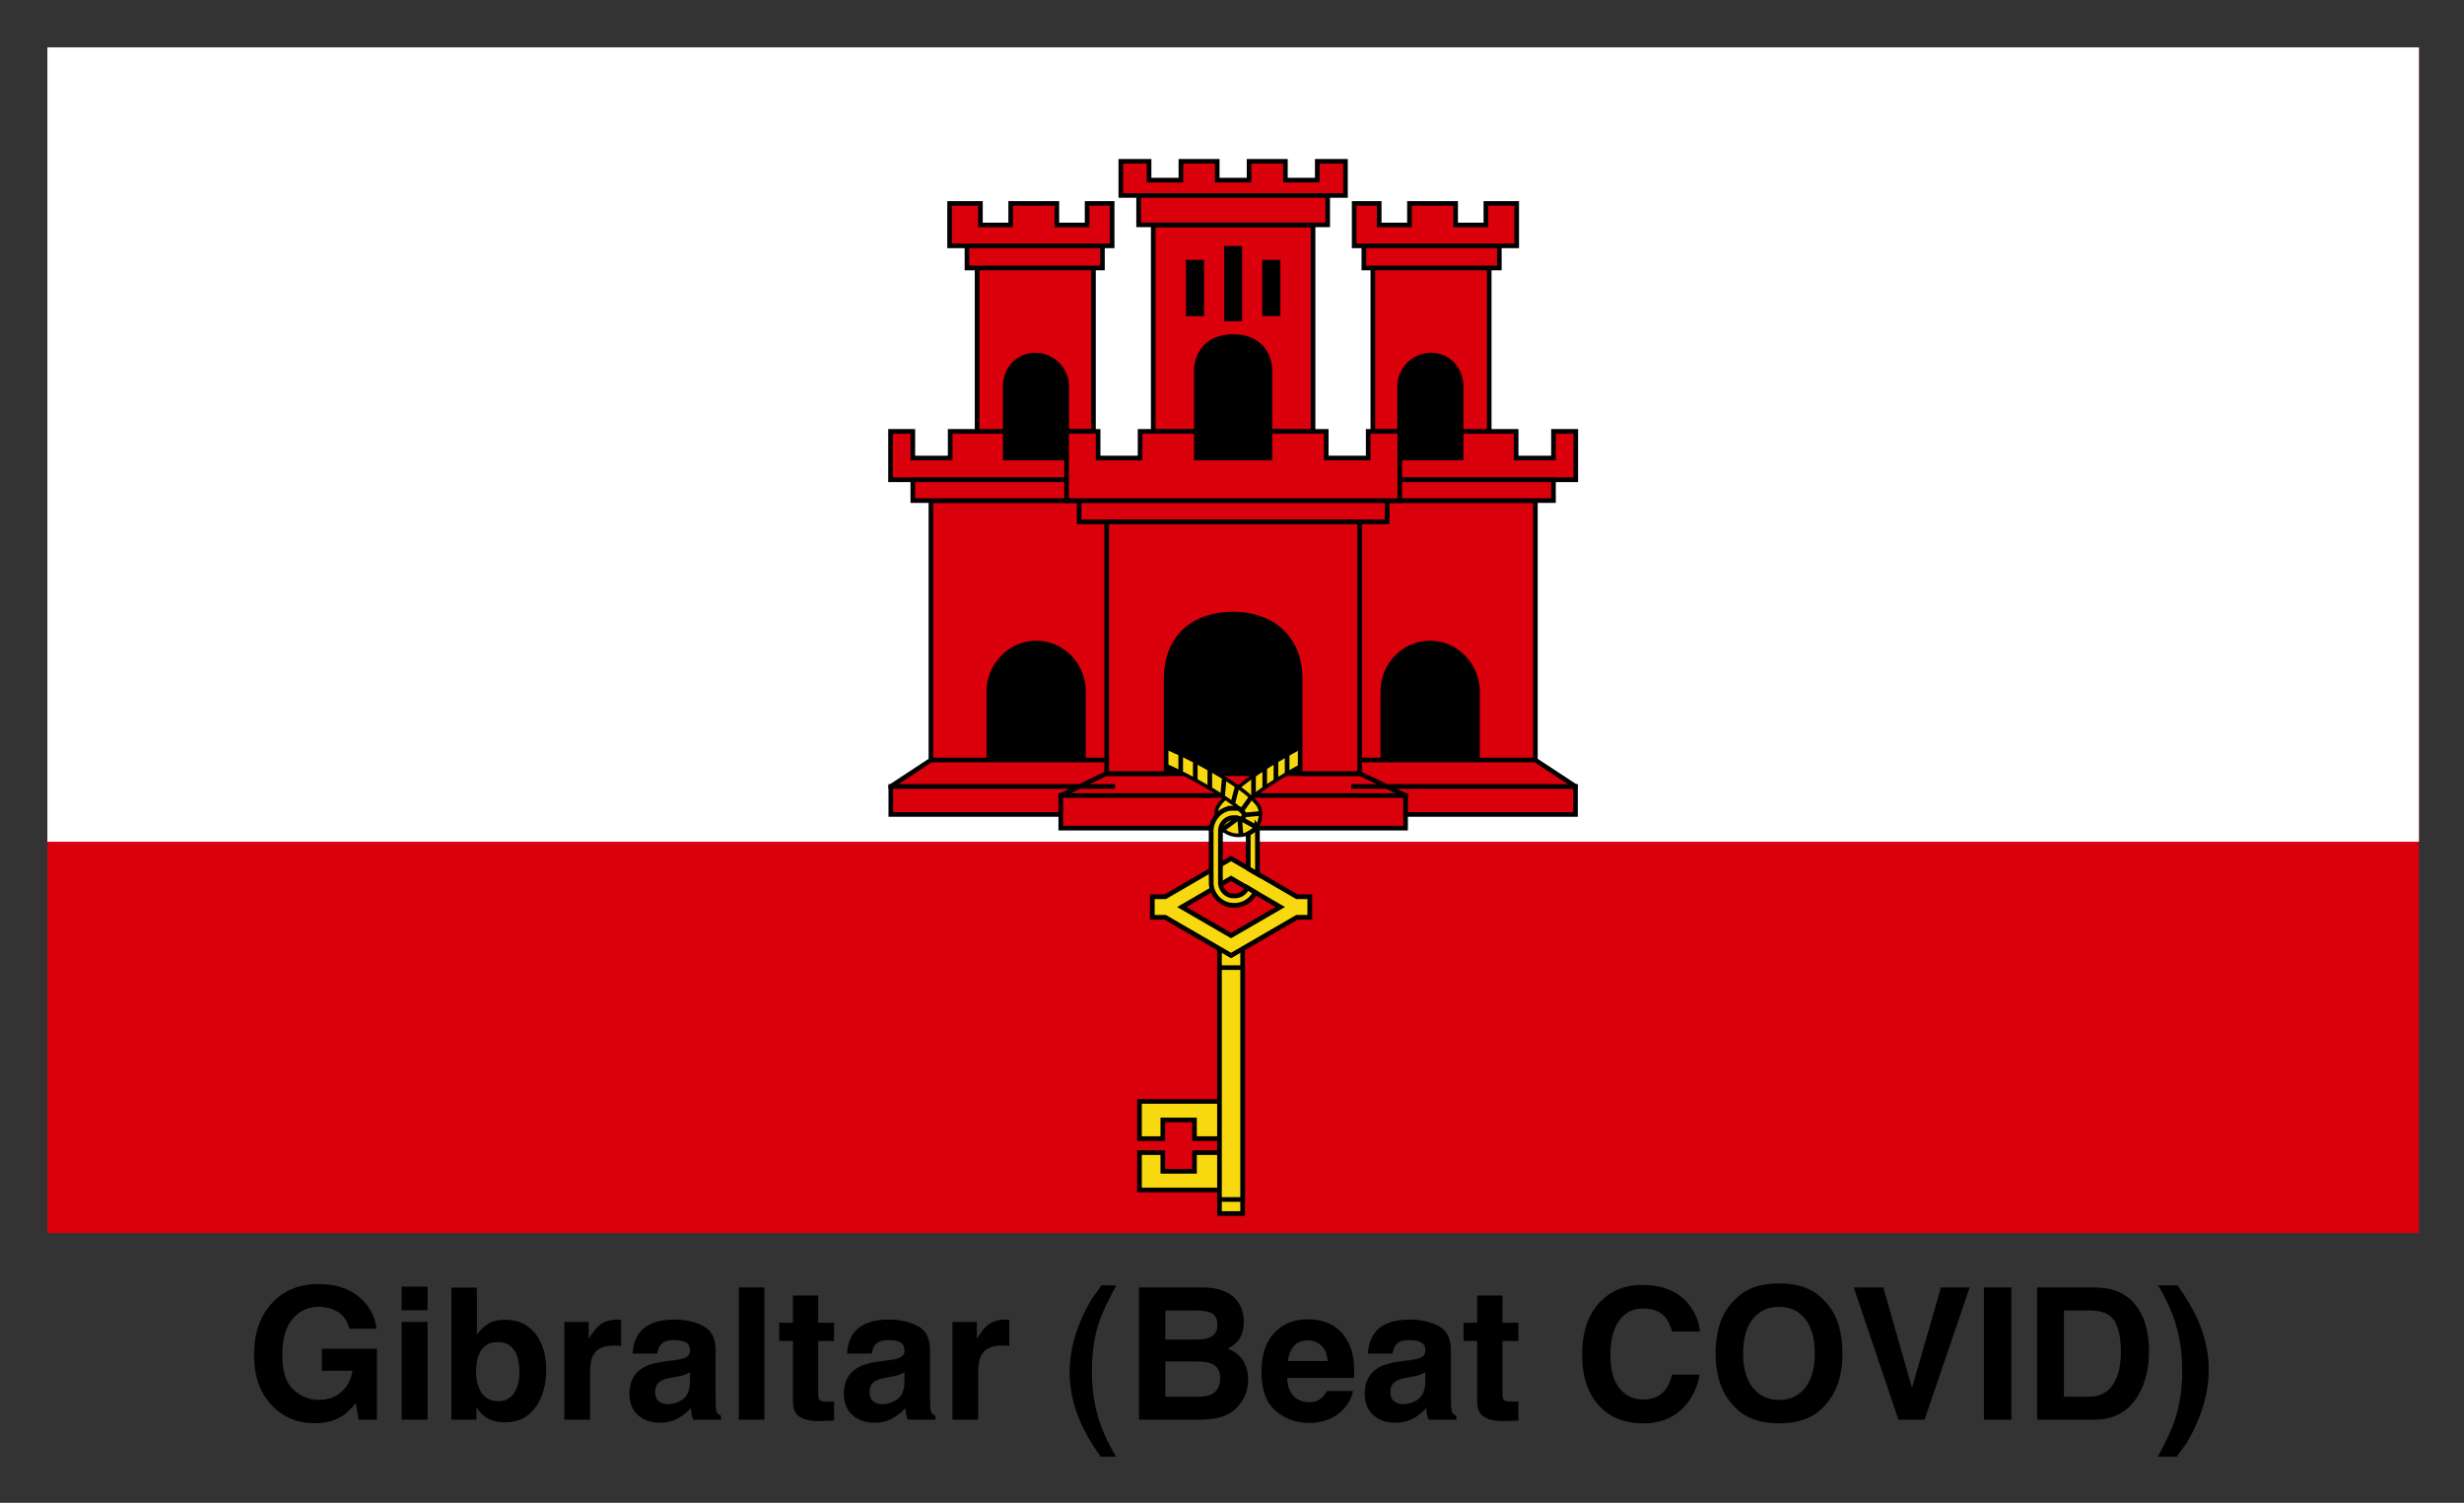 <svg xmlns="http://www.w3.org/2000/svg" role="img" xmlns:xlink="http://www.w3.org/1999/xlink" viewBox="-10.23 -10.23 531.96 324.46"><rect x="-10.23" y="-10.23" width="531.96" height="324.46" fill="#333333" stroke="none"/><title>Gibraltar (Beat COVID) logo</title><path fill="#da000c" d="M0 0H512V256H0z"/><path fill="#fff" d="M0 0H512V171.5H0z"/><g stroke="#000"><g id="a" fill="#da000c" stroke-linecap="square"><path fill="#000" stroke="none" d="M196.571 116.303H260.571V160.296H196.571z"/><path d="M229.819 153.865H190.75L182.09 159.564V165.604H229.819M213.469 128.594C219.094 128.594 223.688 133.283 223.688 139.062V153.844H231.031V97.844H190.75V153.844H203.25V139.062C203.25 133.509 207.765 128.594 213.469 128.594z"/><path fill="#000" stroke="none" d="M204.528 59.962H223.051V93.921H204.528z"/><path d="M223 88.656H206.791V82.906H194.906V88.656H186.844V82.906H182.031V93.344H223M186.844 93.306H221.814V97.844H186.844zM200.719 47.625V82.906H206.791V73.219C206.791 69.589 209.353 66.619 212.938 66.438 213.053 66.432 213.164 66.438 213.281 66.438 217.028 66.437 220.062 69.472 220.062 73.219V82.906H225.844V47.625zM198.531 42.844V47.625H227.781V42.844zM194.781 33.688V42.844H229.875V33.688H224.469V38.344H217.938V33.688H207.969V38.344H201.438V33.688zM182.09 159.564H230M261 156.812H228.562L218.781 161.531V168.562H261"/><path stroke-linecap="butt" d="M218.771,161.519H262"/></g><use transform="matrix(-1 0 0 1 512 0)" xlink:href="#a"/><g fill="#f8d80e"><g stroke-linecap="round"><path stroke-width=".768" d="m273.297,150.031c-2.654,0.883-5.053,2.369-7.469,3.753-3.1,1.832-6.107,3.827-8.905,6.099-0.985,0.649-1.929,1.361-2.689,2.273-1.026,0.878-2.065,2.055-1.869,3.513,0.052,0.643,0.874-0.755,1.414-0.823,0.942-0.541,2.084-0.715,3.142-0.471,1.271-1.339,2.91-2.236,4.325-3.406,3.005-2.242,6.237-4.168,9.525-5.961,1.148-0.588,2.301-1.186,3.525-1.602-0.333-1.125-0.667-2.25-1-3.375z"/><path d="M260.4 157.391V161.303M262.817 155.685V159.568M265.233 154.18V158.038M267.65 152.694V156.675"/><path stroke-width=".768" d="m238.891,150.156c-0.396,1.104-0.792,2.208-1.188,3.312,5.537,2.1,10.809,4.879,15.798,8.06,1.691,1.151,3.467,2.266,4.796,3.846,0.293,0.811-0.514,1.489-1.314,1.244-0.732-0.249-1.454-0.532-2.226-0.004-1.106,0.503-2.106,2.142-0.426,2.691,2.315,1.555,6.082,0.879,7.195-1.845,0.581-1.401,0.619-3.195-0.508-4.345-2.063-2.364-4.797-4.008-7.421-5.672-4.689-2.82-9.573-5.374-14.706-7.288z"/><path d="M254.05 158.035L253.737 161.375M256.832 159.739L255.97 163.009M259.804 162.012L257.996 164.549M260.715 168.181L258.105 166.78M261.528 165.429L258.533 165.709M257.665 169.765L257.46 167.132M256.568 166.756L254.095 168.578M244.677 152.937V156.052M250.963 156.244V159.778M247.82 154.593V157.912"/></g><path d="M235.781,227.562V235.594H240.812V231.562H247.656V235.594H253.062V227.562zM235.781,238.625V246.688H253.062V238.625H247.656V242.656H240.812V238.625z"/><path d="M253.052 193.651H258.042V251.766H253.052z"/><path d="M253.052 198.679H258.042V248.739H253.052z"/><path stroke-width="1.024" d="M255.547,179.406 266.172,185.594 255.547,191.75 244.922,185.594zM241.328,183.375H238.547V187.812H241.328L255.547,196.062 269.766,187.812H272.547V183.375H269.766L255.547,175.125z"/><path stroke-width="1.024" d="m255.344,164.281c-2.419,0.339-4.226,2.73-4.094,5.134,0.009,3.738-0.018,7.476,0.014,11.213,0.128,2.408,2.232,4.566,4.674,4.588,1.985,0.188,3.979-0.972,4.812-2.78-0.573-0.344-1.146-0.688-1.719-1.031-0.444,1.184-1.723,1.918-2.969,1.781-1.635,0.046-2.959-1.544-2.812-3.134,0.01-3.713-0.019-7.428,0.015-11.141,0.09-1.515,1.535-2.755,3.048-2.6,0.626-0.18,1.487,0.677,1.875-0.062,0.584-0.829-0.414-1.477-0.969-1.937-0.613-0.084-1.254-0.008-1.875-0.032zm5.781,3.906c-0.396,0.746-1.216,1.189-1.875,1.58v7.513c0.667,0.385,1.333,0.771,2,1.156-0.008-3.204,0.015-6.408-0.012-9.612-0.032-0.197-0.008-0.498-0.113-0.638z"/></g><g fill="#da000c"><path fill="#000" stroke="none" d="M240.803 38.351H270.132V91.606H240.803z"/><path d="M238.75 38.375V82.938H248.062V69.719C248.062 66.67 250.015 62.438 256 62.438 261.985 62.438 263.938 66.67 263.938 69.719V82.938H273.25V38.375zM254.562 43.375H257.438V58.625H254.562zM246.312 46.375H249.219V57.531H246.312zM262.781 46.375H265.688V57.531H262.781zM235.594 31.969V38.312H276.406V31.969zM231.75 24.594V31.969H280.25V24.594H274.156V28.656H267.281V24.594H259.438V28.656H252.562V24.594H244.719V28.656H237.844V24.594zM222.75 97.844V102.438H289.25V97.844z"/><path d="M220.031,82.906V97.844H291.969V82.906H285.156V88.656H276.094V82.906H263.938V88.656H248.062V82.906H235.906V88.656H226.844V82.906z"/><path stroke-linejoin="round" d="M228.688,102.438V156.781H241.531V136.438C241.531,126.855 247.928,122.344 256,122.344C263.759,122.344 270.469,126.855 270.469,136.438V156.781H283.312V102.438z"/></g></g><path d="M40.32 19.79L50.98 19.79C50.39 14.80 48.10 10.63 44.10 7.29C40.11 3.96 34.82 2.29 28.23 2.29C20.64 2.29 14.53 4.82 9.91 9.88C5.30 14.94 2.99 21.67 2.99 30.06C2.99 38.36 5.27 44.89 9.84 49.68C14.23 54.43 19.85 56.81 26.72 56.81C30.89 56.81 34.41 55.93 37.27 54.18C38.93 53.17 40.80 51.43 42.89 48.97L43.98 55.44L51.15 55.44L51.15 27.63L29.57 27.63L29.57 36.28L41.55 36.28C41.02 39.68 39.59 42.43 37.27 44.53C34.95 46.62 31.97 47.67 28.34 47.67C24.63 47.67 21.33 46.35 18.42 43.70C15.52 41.05 14.06 36.54 14.06 30.16C14.06 23.84 15.40 19.10 18.09 15.94C20.77 12.79 24.20 11.21 28.37 11.21C30.55 11.21 32.53 11.60 34.31 12.38C37.50 13.78 39.50 16.25 40.32 19.79ZM28.20 2.29ZM70.98 12.55L70.98 3.30L60.82 3.30L60.82 12.55ZM60.82 17.12L60.82 55.44L70.98 55.44L70.98 17.12ZM113.22 21.73C110.37 18.09 106.43 16.28 101.39 16.28C98.60 16.28 96.30 16.86 94.50 18.04C92.98 18.97 91.58 20.33 90.32 22.11L90.32 3.69L80.33 3.69L80.33 55.44L90.14 55.44L90.14 50.63C91.48 52.50 92.72 53.81 93.87 54.56C95.79 55.83 98.33 56.46 101.50 56.46C106.54 56.46 110.46 54.50 113.27 50.59C116.09 46.68 117.49 41.74 117.49 35.79C117.49 30.05 116.07 25.36 113.22 21.73ZM104.84 45.07C103.41 47.16 101.40 48.20 98.82 48.20C95.85 48.20 93.63 47.12 92.18 44.96C90.73 42.81 90 40.09 90 36.81C90 34.02 90.35 31.75 91.05 29.99C92.41 26.68 94.91 25.03 98.54 25.03C102.13 25.03 104.59 26.72 105.93 30.09C106.63 31.88 106.98 34.13 106.98 36.84C106.98 40.24 106.27 42.98 104.84 45.07ZM145.95 16.22C145.82 16.21 145.66 16.21 145.48 16.21C142.48 16.21 140.04 16.99 138.16 18.56C137.02 19.50 135.67 21.25 134.12 23.80L134.12 17.12L124.56 17.12L124.56 55.44L134.65 55.44L134.65 37.13C134.65 34.05 135.04 31.78 135.81 30.30C137.19 27.68 139.90 26.37 143.93 26.37C144.23 26.37 144.63 26.38 145.13 26.40C145.62 26.43 146.18 26.47 146.81 26.54L146.81 16.28C146.37 16.25 146.08 16.24 145.95 16.22ZM173.81 36.81L173.81 40.54C173.74 43.89 172.80 46.20 170.98 47.46C169.17 48.73 167.18 49.36 165.02 49.36C163.66 49.36 162.51 48.98 161.56 48.22C160.61 47.46 160.14 46.22 160.14 44.51C160.14 42.59 160.91 41.17 162.46 40.25C163.37 39.71 164.88 39.26 166.99 38.88L169.24 38.46C170.37 38.25 171.25 38.02 171.90 37.78C172.54 37.53 173.18 37.21 173.81 36.81ZM167.73 32.13L164.32 32.55C160.45 33.05 157.52 33.87 155.53 35.02C151.90 37.13 150.08 40.54 150.08 45.25C150.08 48.88 151.21 51.69 153.47 53.67C155.74 55.65 158.60 56.64 162.07 56.64C164.79 56.64 167.23 56.02 169.38 54.77C171.19 53.72 172.78 52.44 174.16 50.94C174.23 51.81 174.33 52.58 174.45 53.26C174.56 53.94 174.77 54.67 175.08 55.44L185.98 55.44L185.98 53.96C185.32 53.66 184.83 53.27 184.50 52.80C184.17 52.34 183.97 51.45 183.90 50.13C183.86 48.40 183.83 46.92 183.83 45.70L183.83 28.13C183.83 23.51 182.20 20.37 178.95 18.70C175.69 17.04 171.96 16.21 167.77 16.21C161.32 16.21 156.77 17.89 154.13 21.27C152.46 23.43 151.52 26.18 151.31 29.53L160.98 29.53C161.21 28.05 161.68 26.88 162.39 26.02C163.37 24.84 165.05 24.26 167.41 24.26C169.52 24.26 171.12 24.56 172.21 25.15C173.30 25.75 173.85 26.84 173.85 28.41C173.85 29.70 173.13 30.64 171.70 31.25C170.91 31.61 169.58 31.90 167.73 32.13ZM168.26 16.10ZM202.96 55.44L202.96 3.62L192.94 3.62L192.94 55.44ZM208.79 24.61L214.14 24.61L214.14 48.20C214.14 50.59 214.70 52.36 215.82 53.51C217.56 55.31 220.79 56.13 225.53 55.97L230.27 55.79L230.27 48.30C229.95 48.33 229.61 48.35 229.27 48.36C228.93 48.37 228.61 48.38 228.30 48.38C226.27 48.38 225.05 48.18 224.65 47.79C224.25 47.41 224.05 46.43 224.05 44.86L224.05 24.61L230.27 24.61L230.27 17.47L224.05 17.47L224.05 6.79L214.14 6.79L214.14 17.47L208.79 17.47ZM257.84 36.81L257.84 40.54C257.77 43.89 256.82 46.20 255.01 47.46C253.19 48.73 251.20 49.36 249.05 49.36C247.69 49.36 246.53 48.98 245.58 48.22C244.63 47.46 244.16 46.22 244.16 44.51C244.16 42.59 244.93 41.17 246.48 40.25C247.39 39.71 248.91 39.26 251.02 38.88L253.27 38.46C254.39 38.25 255.28 38.02 255.92 37.78C256.56 37.53 257.20 37.21 257.84 36.81ZM251.75 32.13L248.34 32.55C244.48 33.05 241.55 33.87 239.55 35.02C235.92 37.13 234.11 40.54 234.11 45.25C234.11 48.88 235.24 51.69 237.50 53.67C239.76 55.65 242.62 56.64 246.09 56.64C248.81 56.64 251.25 56.02 253.41 54.77C255.21 53.72 256.80 52.44 258.19 50.94C258.26 51.81 258.35 52.58 258.47 53.26C258.59 53.94 258.80 54.67 259.10 55.44L270 55.44L270 53.96C269.34 53.66 268.85 53.27 268.52 52.80C268.20 52.34 268.00 51.45 267.93 50.13C267.88 48.40 267.86 46.92 267.86 45.70L267.86 28.13C267.86 23.51 266.23 20.37 262.97 18.70C259.71 17.04 255.98 16.21 251.79 16.21C245.34 16.21 240.80 17.89 238.15 21.27C236.48 23.43 235.55 26.18 235.34 29.53L245.00 29.53C245.24 28.05 245.71 26.88 246.41 26.02C247.39 24.84 249.07 24.26 251.44 24.26C253.55 24.26 255.15 24.56 256.24 25.15C257.33 25.75 257.87 26.84 257.87 28.41C257.87 29.70 257.16 30.64 255.73 31.25C254.93 31.61 253.61 31.90 251.75 32.13ZM252.28 16.10ZM298.04 16.22C297.91 16.21 297.75 16.21 297.56 16.21C294.56 16.21 292.12 16.99 290.25 18.56C289.10 19.50 287.75 21.25 286.21 23.80L286.21 17.12L276.64 17.12L276.64 55.44L286.73 55.44L286.73 37.13C286.73 34.05 287.12 31.78 287.89 30.30C289.28 27.68 291.98 26.37 296.02 26.37C296.32 26.37 296.72 26.38 297.21 26.40C297.70 26.43 298.27 26.47 298.90 26.54L298.90 16.28C298.45 16.25 298.17 16.24 298.04 16.22ZM327.13 16.10C324.08 23.13 322.56 30.07 322.56 36.91C322.56 42.84 323.73 48.74 326.07 54.60C328.07 59.64 330.96 64.76 334.76 69.96L340.70 69.96L338.55 66.02C335.60 60.59 333.55 54.90 332.40 48.97C331.65 45.11 331.28 40.88 331.28 36.28C331.28 29.16 332.25 22.71 334.20 16.95C335.37 13.50 337.58 8.80 340.84 2.85L335.07 2.78L332.58 6.22C330.63 8.92 328.82 12.21 327.13 16.10ZM360.07 12.62L371.46 12.62C373.97 12.62 376.03 12.89 377.65 13.43C379.52 14.20 380.46 15.80 380.46 18.21C380.46 20.39 379.75 21.91 378.33 22.76C376.92 23.62 375.07 24.05 372.80 24.05L360.07 24.05ZM360.07 32.63L372.97 32.63C375.22 32.65 376.97 32.94 378.21 33.50C380.44 34.51 381.55 36.36 381.55 39.06C381.55 42.25 380.40 44.40 378.11 45.53C376.84 46.14 375.07 46.44 372.80 46.44L360.07 46.44ZM388.41 9.14C385.76 5.55 381.26 3.71 374.91 3.62L349.73 3.62L349.73 55.44L373.22 55.44C375.87 55.44 378.32 55.21 380.58 54.74C382.85 54.27 384.81 53.40 386.47 52.14C387.95 51.04 389.18 49.68 390.16 48.06C391.71 45.62 392.48 42.87 392.48 39.80C392.48 36.82 391.81 34.29 390.46 32.20C389.12 30.12 387.12 28.59 384.47 27.63C386.20 26.74 387.52 25.76 388.41 24.68C390.00 22.76 390.80 20.21 390.80 17.05C390.80 13.98 390.00 11.34 388.41 9.14ZM410.47 26.54C411.74 25.09 413.54 24.36 415.86 24.36C418.00 24.36 419.78 25.05 421.22 26.42C422.67 27.79 423.47 29.80 423.63 32.45L408.06 32.45C408.39 29.96 409.19 28.00 410.47 26.54ZM424.48 17.89C421.92 16.70 419.05 16.10 415.86 16.10C410.50 16.10 406.13 17.87 402.77 21.41C399.40 24.95 397.72 30.04 397.72 36.67C397.72 43.75 399.59 48.86 403.31 52.00C407.04 55.14 411.34 56.71 416.21 56.71C422.12 56.71 426.71 54.84 430.00 51.12C432.11 48.77 433.29 46.46 433.55 44.19L423.32 44.19C422.78 45.32 422.16 46.20 421.45 46.83C420.16 48.00 418.49 48.59 416.43 48.59C414.48 48.59 412.82 48.11 411.43 47.14C409.16 45.60 407.95 42.90 407.81 39.06L434.04 39.06C434.09 35.75 433.98 33.22 433.72 31.46C433.28 28.46 432.30 25.83 430.80 23.55C429.14 20.98 427.03 19.09 424.48 17.89ZM416.57 16.10ZM461.92 36.81L461.92 40.54C461.85 43.89 460.90 46.20 459.09 47.46C457.27 48.73 455.29 49.36 453.13 49.36C451.77 49.36 450.62 48.98 449.67 48.22C448.72 47.46 448.24 46.22 448.24 44.51C448.24 42.59 449.02 41.17 450.56 40.25C451.48 39.71 452.99 39.26 455.10 38.88L457.35 38.46C458.47 38.25 459.36 38.02 460.00 37.78C460.65 37.53 461.29 37.21 461.92 36.81ZM455.84 32.13L452.43 32.55C448.56 33.05 445.63 33.87 443.64 35.02C440.00 37.13 438.19 40.54 438.19 45.25C438.19 48.88 439.32 51.69 441.58 53.67C443.84 55.65 446.71 56.64 450.18 56.64C452.89 56.64 455.33 56.02 457.49 54.77C459.29 53.72 460.89 52.44 462.27 50.94C462.34 51.81 462.43 52.58 462.55 53.26C462.67 53.94 462.88 54.67 463.18 55.44L474.08 55.44L474.08 53.96C473.43 53.66 472.93 53.27 472.61 52.80C472.28 52.34 472.08 51.45 472.01 50.13C471.96 48.40 471.94 46.92 471.94 45.70L471.94 28.13C471.94 23.51 470.31 20.37 467.05 18.70C463.79 17.04 460.07 16.21 455.87 16.21C449.43 16.21 444.88 17.89 442.23 21.27C440.57 23.43 439.63 26.18 439.42 29.53L449.09 29.53C449.32 28.05 449.79 26.88 450.49 26.02C451.48 24.84 453.15 24.26 455.52 24.26C457.63 24.26 459.23 24.56 460.32 25.15C461.41 25.75 461.95 26.84 461.95 28.41C461.95 29.70 461.24 30.64 459.81 31.25C459.01 31.61 457.69 31.90 455.84 32.13ZM456.36 16.10ZM476.89 24.61L482.24 24.61L482.24 48.20C482.24 50.59 482.80 52.36 483.93 53.51C485.66 55.31 488.89 56.13 493.63 55.97L498.38 55.79L498.38 48.30C498.05 48.33 497.71 48.35 497.37 48.36C497.03 48.37 496.71 48.38 496.41 48.38C494.37 48.38 493.15 48.18 492.75 47.79C492.35 47.41 492.15 46.43 492.15 44.86L492.15 24.61L498.38 24.61L498.38 17.47L492.15 17.47L492.15 6.79L482.24 6.79L482.24 17.47L476.89 17.47ZM530.65 9.04C525.80 13.93 523.37 20.91 523.37 29.95C523.37 38.32 525.50 44.91 529.77 49.71C534.04 54.49 539.89 56.88 547.35 56.88C553.37 56.88 558.31 55.11 562.17 51.57C566.02 48.04 568.42 43.44 569.36 37.79L558.63 37.79C557.91 40.46 556.99 42.47 555.89 43.80C553.90 46.29 551.00 47.53 547.21 47.53C543.50 47.53 540.45 46.08 538.05 43.19C535.65 40.29 534.45 35.94 534.45 30.13C534.45 24.32 535.58 19.82 537.86 16.65C540.13 13.47 543.23 11.88 547.17 11.88C551.04 11.88 553.96 13.01 555.93 15.26C557.03 16.52 557.93 18.40 558.63 20.88L569.46 20.88C569.30 17.65 568.10 14.43 565.88 11.21C561.84 5.50 555.47 2.64 546.75 2.64C540.23 2.64 534.87 4.77 530.65 9.04ZM546.43 2.04ZM610.75 42.96C608.23 46.13 604.83 47.71 600.54 47.71C596.25 47.71 592.83 46.13 590.27 42.96C587.72 39.80 586.44 35.30 586.44 29.46C586.44 23.63 587.72 19.13 590.27 15.96C592.83 12.80 596.25 11.21 600.54 11.21C604.83 11.21 608.23 12.80 610.75 15.98C613.27 19.15 614.53 23.65 614.53 29.46C614.53 35.30 613.27 39.80 610.75 42.96ZM617.52 50.84C622.75 45.89 625.36 38.77 625.36 29.46C625.36 19.97 622.75 12.84 617.52 8.09C613.61 4.05 607.95 2.04 600.54 2.04C593.13 2.04 587.47 4.05 583.56 8.09C578.31 12.84 575.68 19.97 575.68 29.46C575.68 38.77 578.31 45.89 583.56 50.84C587.47 54.87 593.13 56.88 600.54 56.88C607.95 56.88 613.61 54.87 617.52 50.84ZM600.54 2.04ZM663.96 3.62L652.61 42.96L641.36 3.62L629.79 3.62L647.30 55.44L657.53 55.44L675.21 3.62ZM691.56 55.44L691.56 3.62L680.80 3.62L680.80 55.44ZM686.18 2.60ZM712.16 12.62L722.14 12.62C727.07 12.62 730.35 14.03 732.01 16.86C733.66 19.68 734.48 23.73 734.48 29.00C734.48 32.82 733.93 36.12 732.83 38.88C730.82 43.92 727.25 46.44 722.14 46.44L712.16 46.44ZM731.99 4.75C729.86 4.04 727.18 3.67 723.97 3.62L701.65 3.62L701.65 55.44L723.97 55.44C731.80 55.44 737.59 52.22 741.34 45.77C744.11 40.99 745.49 35.16 745.49 28.27C745.49 25.55 745.16 22.69 744.50 19.69C743.85 16.69 742.62 13.90 740.81 11.32C738.56 8.13 735.62 5.94 731.99 4.75ZM764.75 16.70C762.90 12.39 760.20 7.75 756.63 2.78L749.07 2.78L751.22 6.71C754.17 12.13 756.22 17.80 757.37 23.73C758.12 27.62 758.50 31.86 758.50 36.46C758.50 43.63 757.45 50.23 755.37 56.25C754.15 59.81 751.99 64.38 748.90 69.96L756.32 69.96L758.81 66.55C760.43 64.49 762.15 61.42 763.98 57.34C767.24 50.05 768.87 42.88 768.87 35.82C768.87 29.40 767.50 23.03 764.75 16.70Z" transform="translate(42.966 265.73) scale(.551)"/></svg>